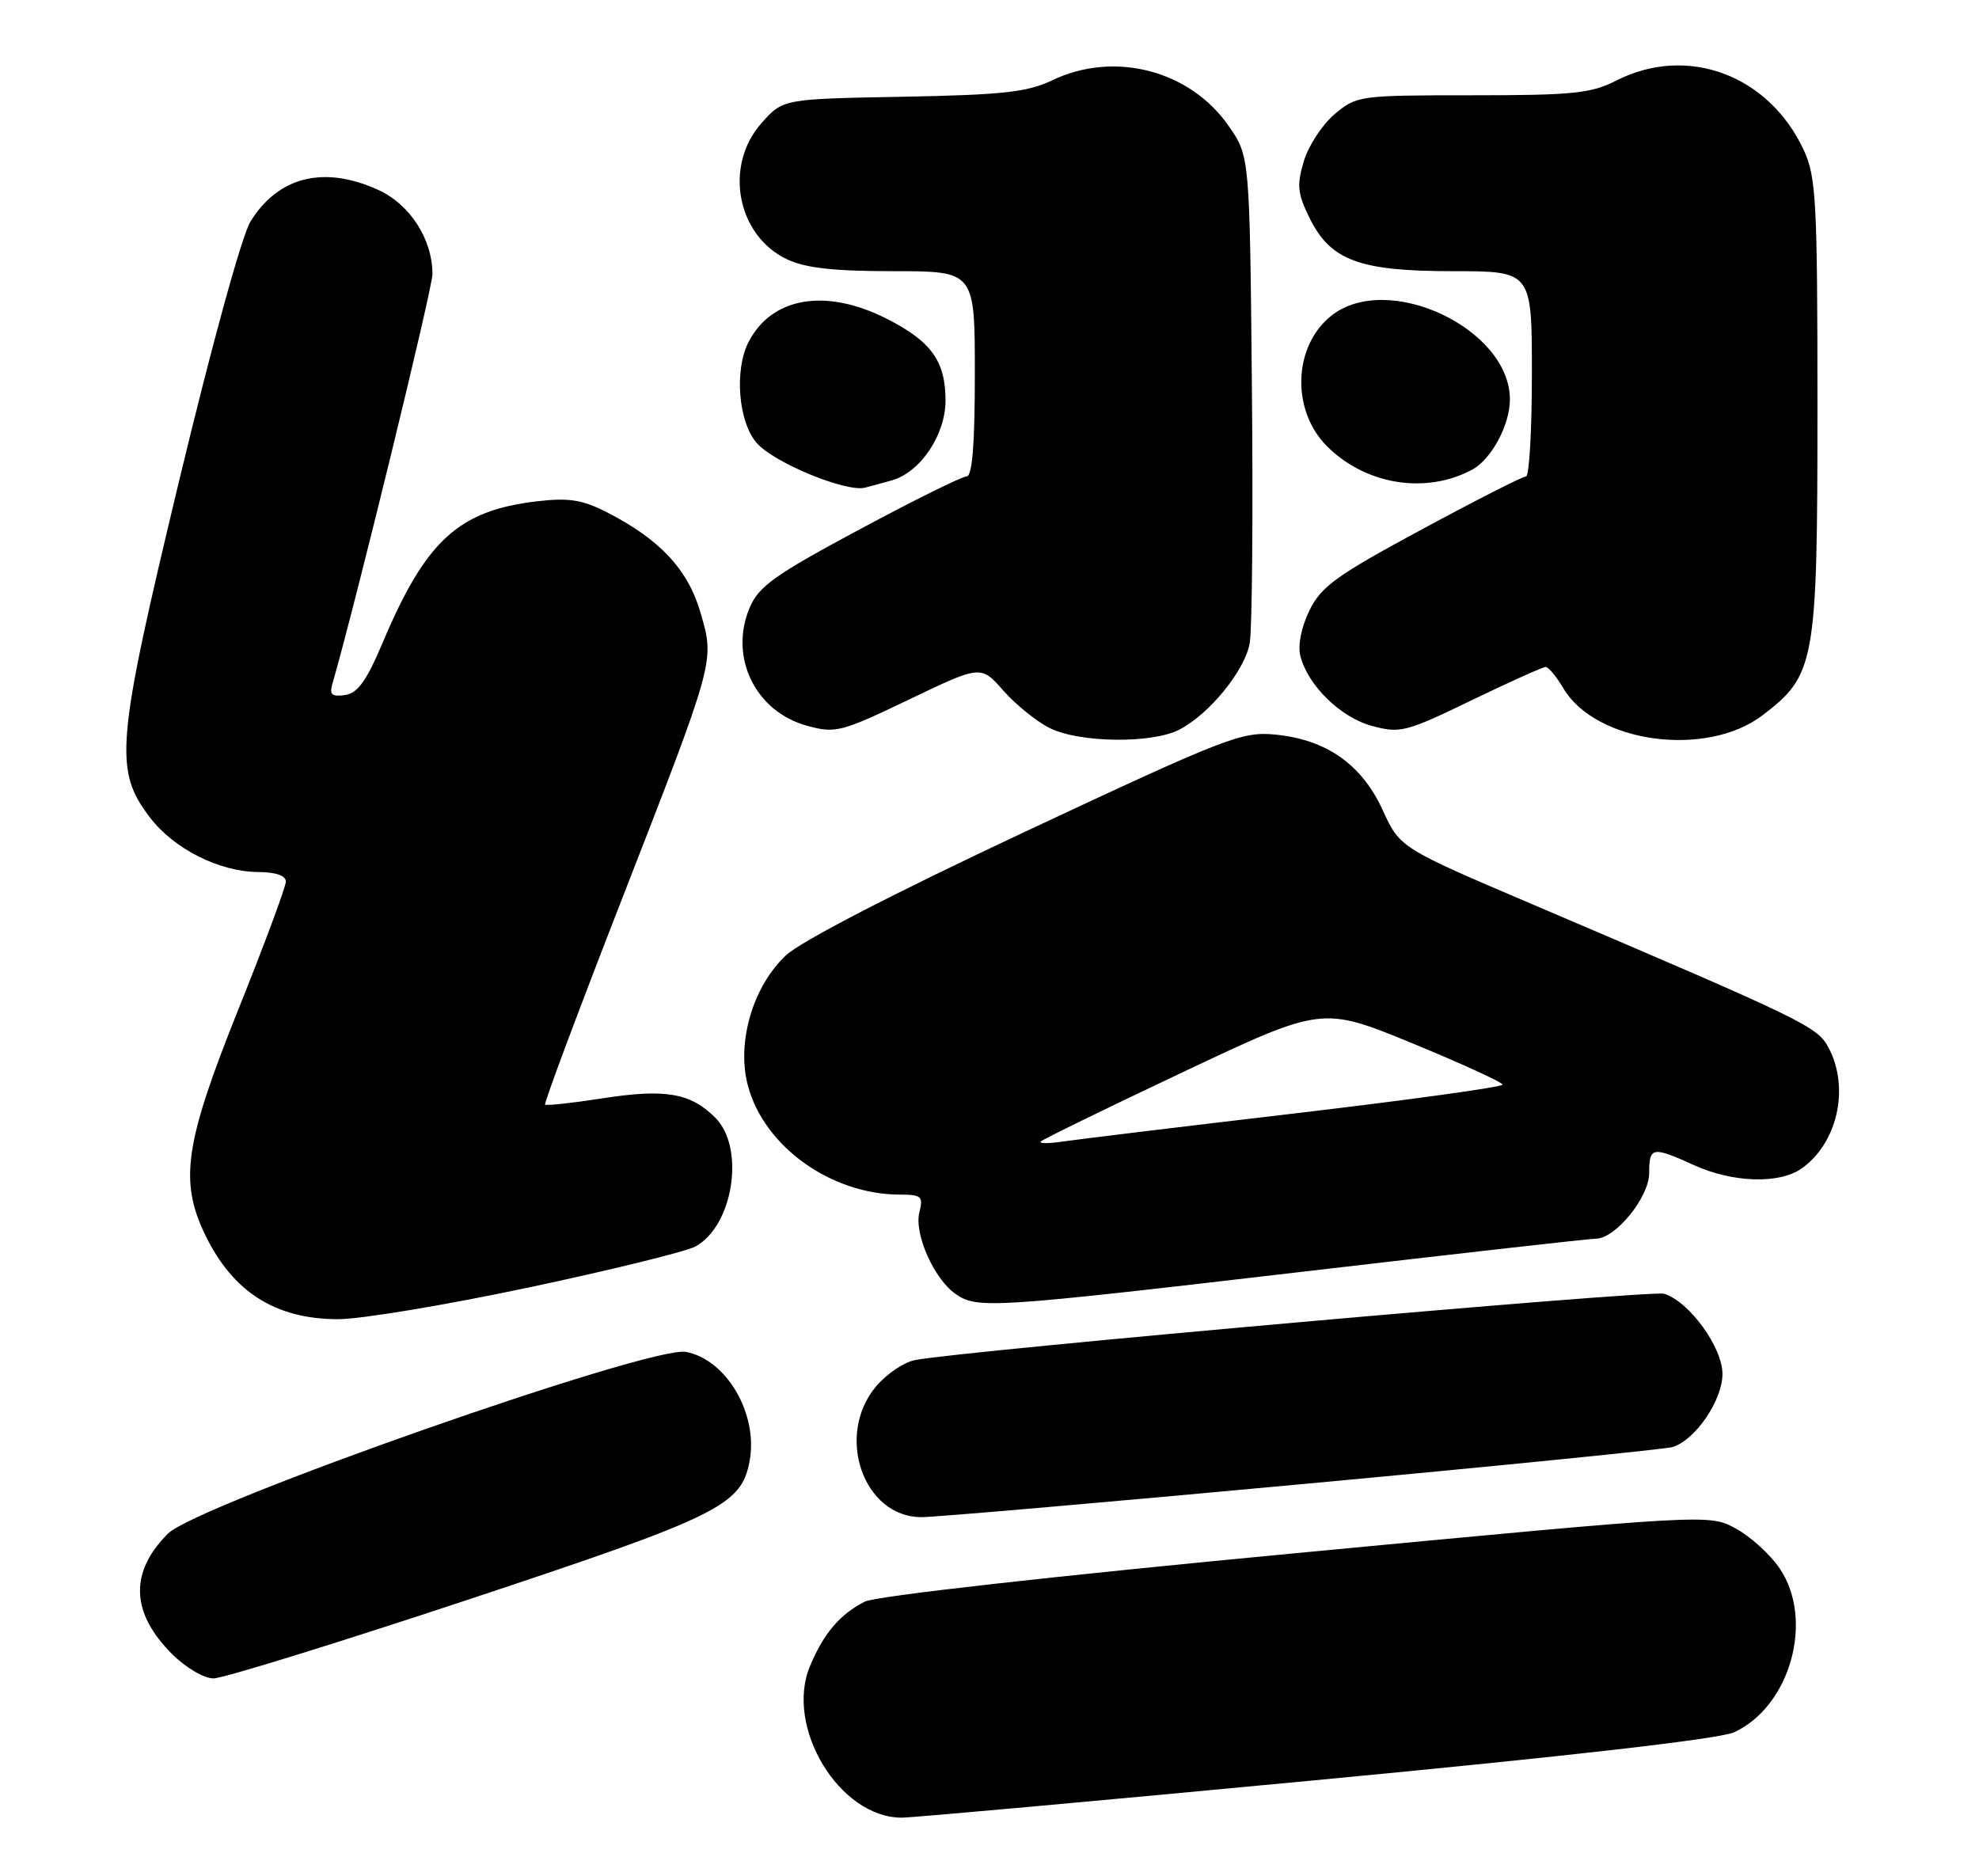 <?xml version="1.0" encoding="UTF-8" standalone="no"?>
<!DOCTYPE svg PUBLIC "-//W3C//DTD SVG 1.1//EN" "http://www.w3.org/Graphics/SVG/1.1/DTD/svg11.dtd" >
<svg xmlns="http://www.w3.org/2000/svg" xmlns:xlink="http://www.w3.org/1999/xlink" version="1.1" viewBox="0 0 270 256">
 <g >
 <path fill="currentColor"
d=" M 179.50 242.89 C 213.98 239.62 234.62 237.26 236.59 236.35 C 244.27 232.81 247.55 221.01 242.81 214.00 C 241.50 212.07 238.80 209.62 236.80 208.54 C 233.17 206.57 233.17 206.57 176.83 211.91 C 143.80 215.04 119.46 217.77 118.00 218.52 C 114.59 220.25 112.37 222.86 110.51 227.32 C 107.04 235.62 114.50 247.97 123.00 248.00 C 124.38 248.01 149.80 245.71 179.50 242.89 Z  M 63.88 218.25 C 98.04 206.92 101.11 205.42 102.26 199.42 C 103.49 192.98 99.16 185.50 93.58 184.45 C 88.78 183.55 26.89 205.27 22.91 209.25 C 17.65 214.50 17.84 220.04 23.46 225.66 C 25.34 227.54 27.82 229.00 29.13 229.00 C 30.42 229.00 46.05 224.16 63.88 218.25 Z  M 177.79 202.48 C 204.58 200.00 227.27 197.72 228.21 197.43 C 231.32 196.45 235.00 191.05 235.00 187.46 C 235.00 183.82 230.48 177.60 227.05 176.52 C 225.32 175.97 130.58 184.36 124.78 185.58 C 123.28 185.89 120.92 187.50 119.53 189.15 C 113.91 195.83 117.78 207.00 125.72 207.00 C 127.57 207.00 151.00 204.97 177.79 202.48 Z  M 72.10 175.67 C 83.32 173.29 93.55 170.77 94.84 170.09 C 100.04 167.30 101.71 156.62 97.59 152.50 C 94.20 149.11 90.78 148.52 82.17 149.86 C 78.06 150.50 74.55 150.88 74.37 150.71 C 74.20 150.53 78.78 138.27 84.55 123.45 C 97.67 89.77 97.52 90.31 95.56 83.55 C 93.86 77.69 90.00 73.57 82.79 69.89 C 79.42 68.17 77.60 67.89 73.24 68.40 C 62.56 69.66 58.11 73.73 52.24 87.61 C 50.01 92.90 48.81 94.58 47.07 94.83 C 45.29 95.09 44.92 94.78 45.34 93.33 C 48.43 82.68 59.00 39.38 59.00 37.40 C 59.00 32.63 55.93 27.87 51.58 25.90 C 44.19 22.54 37.96 24.09 34.17 30.23 C 33.01 32.11 28.89 47.07 24.47 65.47 C 15.82 101.49 15.51 105.04 20.46 111.54 C 23.74 115.83 29.93 118.95 35.25 118.98 C 37.62 118.99 39.00 119.47 39.00 120.28 C 39.00 120.98 36.08 128.86 32.50 137.77 C 25.20 155.99 24.44 161.15 28.01 168.52 C 31.77 176.28 37.60 179.98 46.10 179.99 C 49.18 180.00 60.88 178.05 72.10 175.67 Z  M 177.92 173.49 C 199.05 171.02 216.97 169.00 217.75 169.00 C 220.40 169.00 225.00 163.34 225.00 160.08 C 225.00 156.45 225.41 156.38 231.14 158.98 C 236.40 161.37 242.75 161.57 245.78 159.44 C 250.65 156.03 252.37 148.55 249.54 143.07 C 247.98 140.06 246.75 139.46 209.25 123.46 C 191.00 115.68 191.00 115.68 188.63 110.50 C 185.78 104.28 180.94 100.89 173.94 100.22 C 169.43 99.79 167.27 100.63 139.81 113.50 C 121.76 121.97 109.24 128.45 107.21 130.36 C 102.68 134.64 100.46 142.30 102.05 148.17 C 104.28 156.46 113.40 162.98 122.77 162.99 C 125.73 163.00 125.98 163.23 125.43 165.42 C 124.70 168.34 127.42 174.48 130.35 176.53 C 133.32 178.61 135.14 178.49 177.92 173.49 Z  M 160.90 99.55 C 165.00 97.43 169.81 91.53 170.50 87.77 C 170.83 85.97 170.97 70.29 170.80 52.91 C 170.50 21.32 170.50 21.32 167.64 17.20 C 162.36 9.58 152.02 6.90 143.57 10.95 C 140.15 12.58 136.87 12.94 123.17 13.20 C 106.83 13.50 106.83 13.50 103.92 16.77 C 98.74 22.57 100.50 32.11 107.36 35.37 C 109.90 36.57 113.70 37.00 121.90 37.00 C 133.00 37.00 133.00 37.00 133.00 51.00 C 133.00 60.67 132.65 65.00 131.88 65.00 C 131.26 65.00 124.68 68.26 117.24 72.25 C 105.69 78.44 103.51 80.00 102.28 82.91 C 99.42 89.67 103.07 97.13 110.17 99.04 C 113.99 100.08 114.79 99.87 124.03 95.44 C 133.83 90.74 133.83 90.74 136.90 94.24 C 138.60 96.16 141.45 98.46 143.24 99.35 C 147.33 101.36 157.18 101.48 160.90 99.55 Z  M 240.47 97.59 C 247.67 92.10 247.96 90.49 247.96 55.50 C 247.96 27.43 247.78 24.12 246.10 20.50 C 241.34 10.21 230.18 6.07 220.50 11.00 C 217.07 12.75 214.60 13.00 200.87 13.00 C 185.44 13.00 185.10 13.05 182.09 15.57 C 180.41 16.99 178.52 19.87 177.89 21.98 C 176.91 25.23 177.02 26.38 178.62 29.65 C 181.50 35.54 185.38 37.00 198.25 37.00 C 209.00 37.00 209.00 37.00 209.00 51.00 C 209.00 58.70 208.64 65.00 208.20 65.00 C 207.75 65.00 201.34 68.26 193.95 72.25 C 182.32 78.52 180.25 80.02 178.65 83.29 C 177.55 85.53 177.05 88.04 177.40 89.46 C 178.42 93.52 182.89 97.89 187.20 99.05 C 191.02 100.08 191.82 99.88 200.72 95.57 C 205.92 93.06 210.49 91.00 210.87 91.00 C 211.26 91.00 212.34 92.30 213.28 93.89 C 217.70 101.38 232.81 103.43 240.47 97.59 Z  M 121.71 65.53 C 125.59 64.41 129.00 59.32 129.00 54.65 C 129.00 49.27 127.06 46.57 120.96 43.48 C 112.65 39.27 105.27 40.53 102.12 46.68 C 100.16 50.52 100.74 57.59 103.25 60.45 C 105.60 63.14 115.42 67.18 118.00 66.54 C 118.83 66.33 120.49 65.87 121.71 65.53 Z  M 200.85 64.08 C 203.47 62.68 206.00 57.98 206.00 54.50 C 206.00 44.83 189.36 37.00 181.67 43.05 C 176.43 47.17 176.12 55.96 181.04 60.88 C 186.31 66.15 194.51 67.48 200.85 64.08 Z  M 142.00 155.74 C 142.28 155.45 151.03 151.17 161.45 146.25 C 180.39 137.30 180.39 137.30 192.70 142.35 C 199.46 145.14 205.00 147.67 205.00 147.99 C 205.00 148.31 192.29 150.07 176.75 151.90 C 161.21 153.73 146.93 155.46 145.00 155.75 C 143.07 156.04 141.72 156.04 142.00 155.74 Z "/>
</g>
</svg>